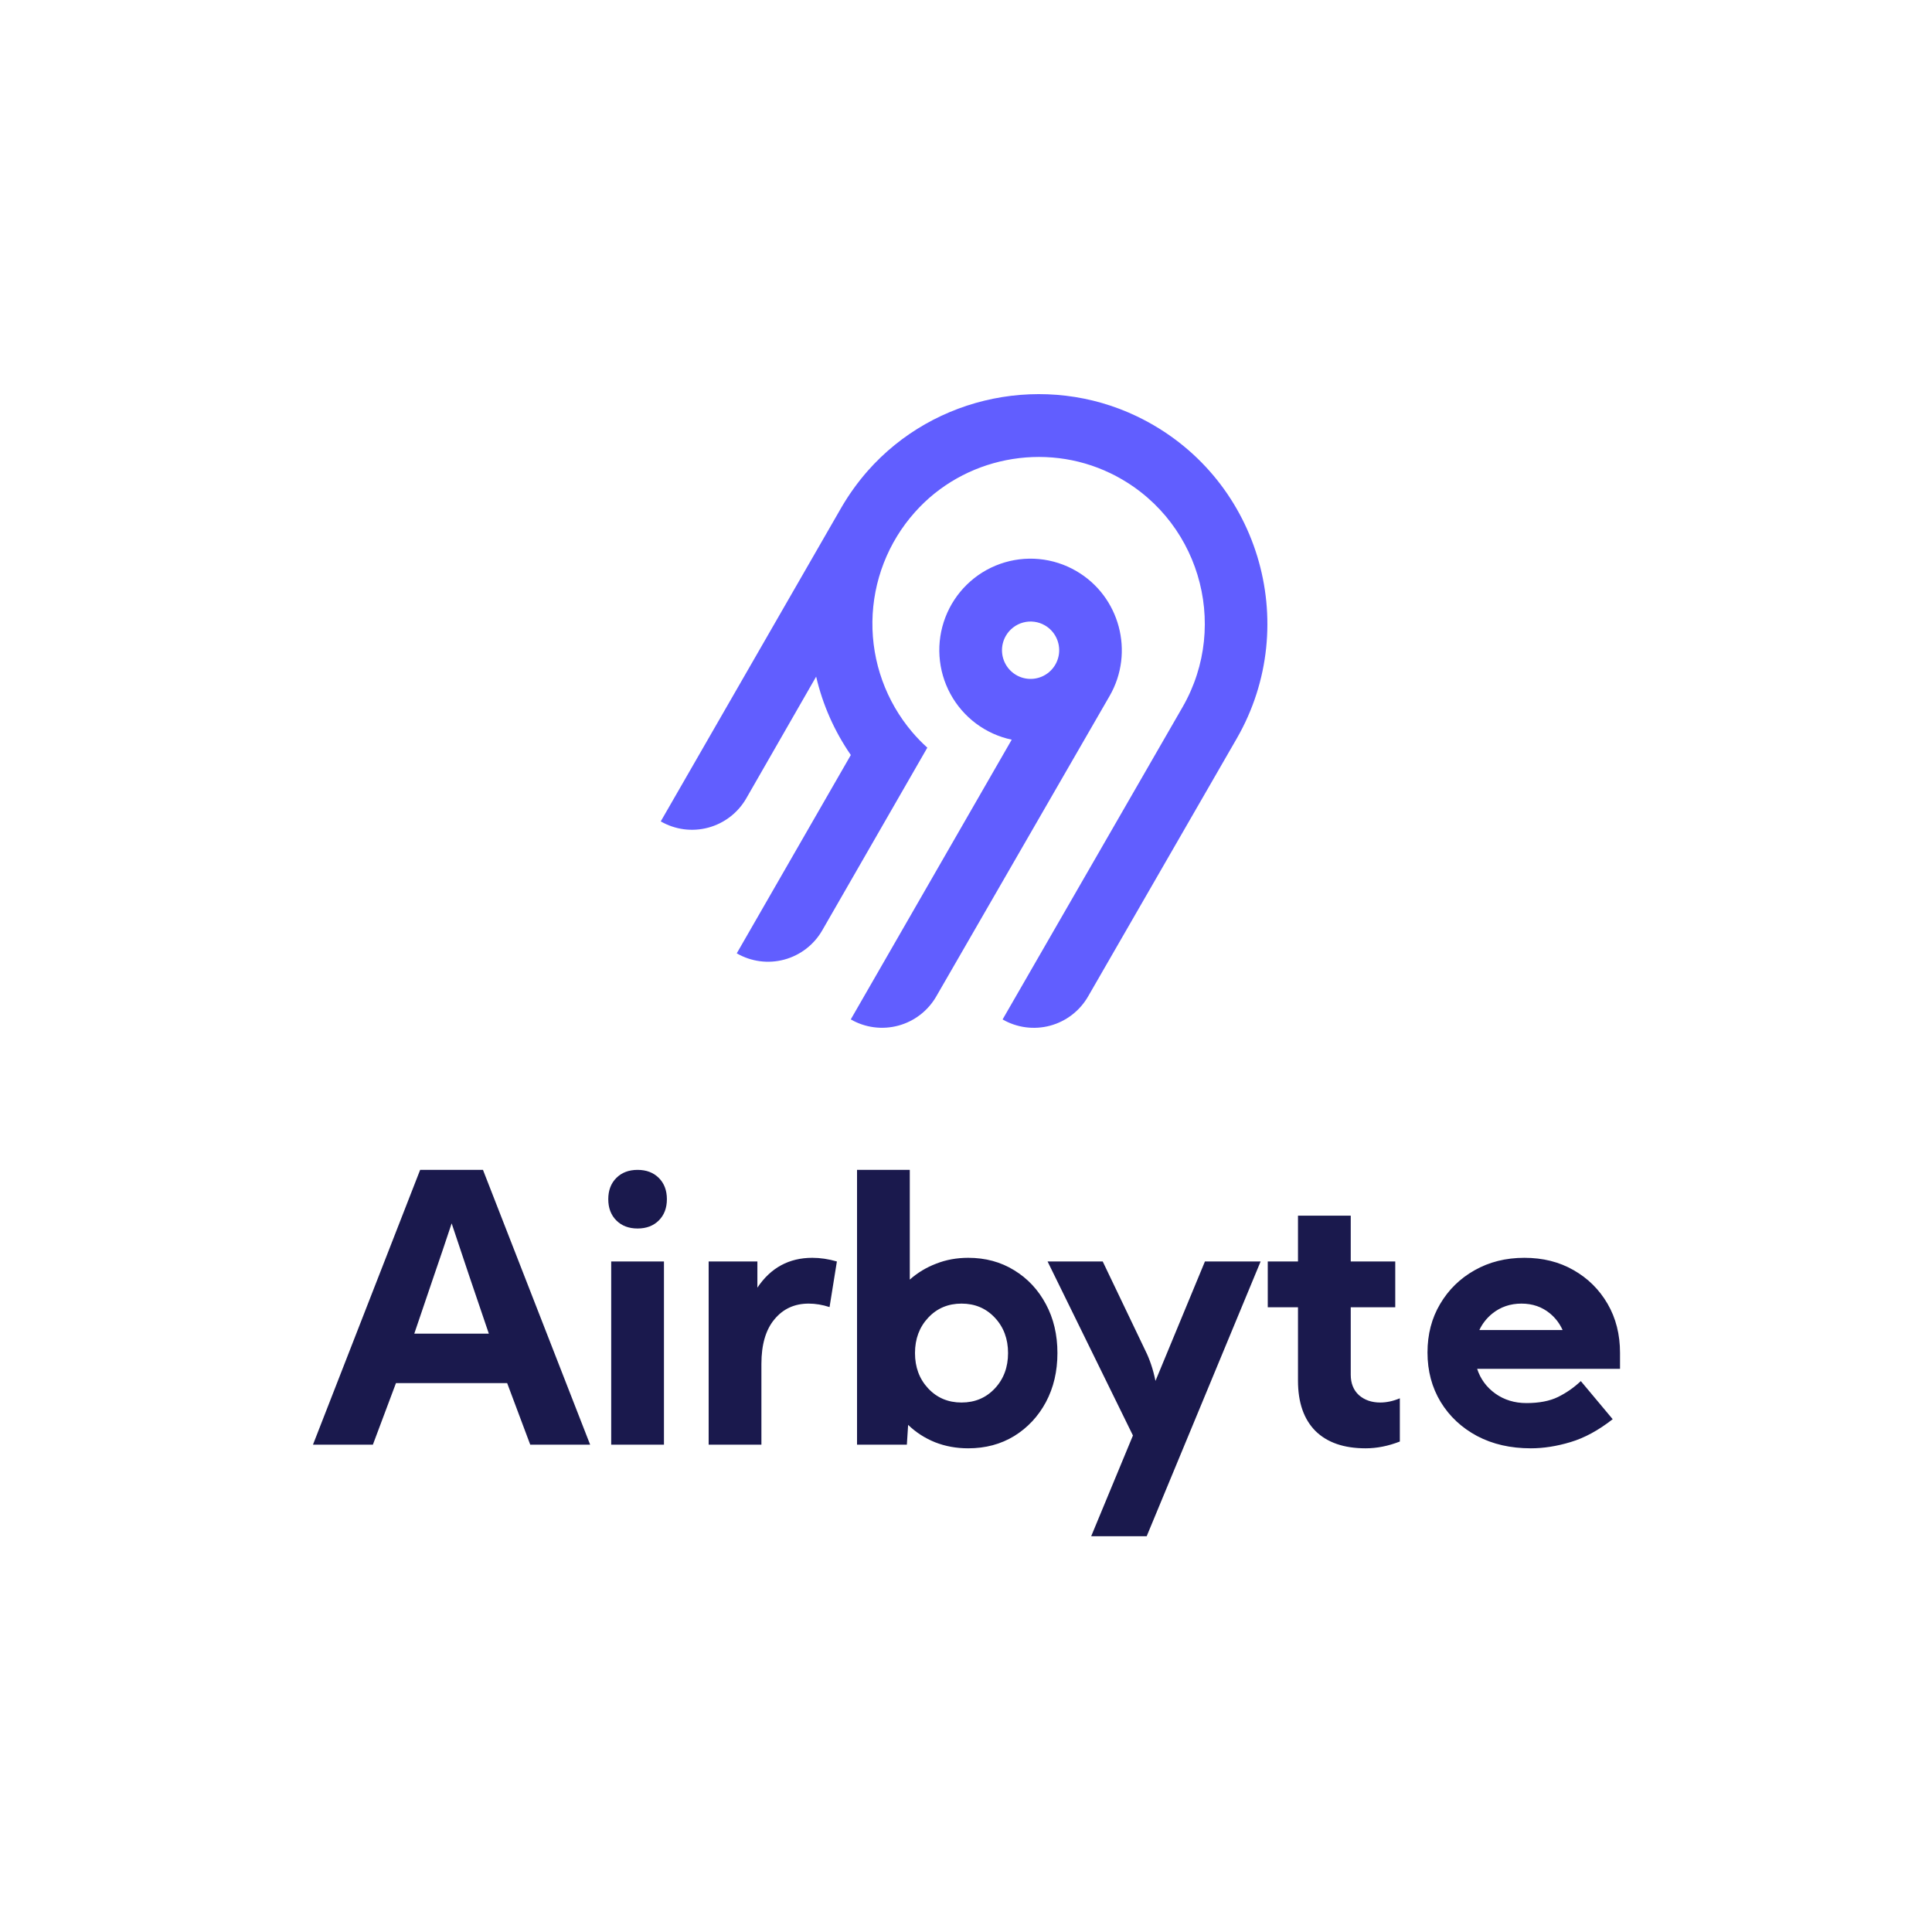 <svg width="500" height="500" viewBox="0 0 500 500" fill="none" xmlns="http://www.w3.org/2000/svg">
<rect width="500" height="500" fill="white"/>
<path fill-rule="evenodd" clip-rule="evenodd" d="M224.534 121.898C241.899 102.186 270.659 96.404 294.302 107.782C325.713 122.9 337.174 161.413 320.072 191.121L281.597 257.879C279.447 261.608 275.91 264.331 271.761 265.446C267.612 266.561 263.192 265.979 259.469 263.829L306.049 182.991C318.456 161.43 310.157 133.482 287.384 122.478C270.294 114.222 249.406 118.346 236.783 132.545C229.819 140.339 225.91 150.403 225.779 160.869C225.649 171.335 229.305 181.494 236.073 189.461C237.289 190.89 238.597 192.238 239.99 193.496L212.798 240.772C211.735 242.62 210.319 244.239 208.631 245.539C206.944 246.838 205.018 247.791 202.963 248.344C200.909 248.897 198.766 249.038 196.657 248.759C194.548 248.48 192.515 247.788 190.672 246.722L220.193 195.396C215.952 189.263 212.907 182.38 211.218 175.111L193.128 206.626C190.978 210.357 187.44 213.077 183.291 214.192C179.142 215.309 174.722 214.727 171 212.575L217.78 131.285C219.727 127.947 221.989 124.803 224.534 121.898ZM278.527 147.773C289.793 154.3 293.684 168.817 287.165 180.115L242.306 257.869C240.157 261.598 236.618 264.321 232.469 265.436C228.32 266.551 223.9 265.969 220.178 263.819L261.831 191.429C258.488 190.724 255.34 189.299 252.6 187.252C249.86 185.207 247.596 182.589 245.963 179.579C244.33 176.57 243.367 173.241 243.142 169.822C242.916 166.403 243.433 162.976 244.657 159.777C245.88 156.578 247.781 153.684 250.228 151.294C252.675 148.903 255.61 147.074 258.83 145.933C262.051 144.792 265.48 144.365 268.88 144.683C272.281 145 275.573 146.055 278.527 147.773ZM262.211 162.385C261.439 162.979 260.792 163.719 260.306 164.564C259.574 165.836 259.232 167.297 259.329 168.762C259.425 170.228 259.952 171.632 260.842 172.797C261.735 173.962 262.95 174.836 264.336 175.308C265.722 175.78 267.218 175.829 268.632 175.448C270.046 175.068 271.314 174.276 272.281 173.172C273.245 172.068 273.863 170.701 274.054 169.245C274.244 167.789 274 166.309 273.353 164.992C272.706 163.674 271.684 162.579 270.415 161.845C269.575 161.357 268.645 161.041 267.682 160.914C266.718 160.786 265.738 160.851 264.8 161.103C263.862 161.356 262.981 161.791 262.211 162.385Z" fill="#615EFF"/>
<path fill-rule="evenodd" clip-rule="evenodd" d="M81 373.875L108.733 302.764H124.994L152.726 373.875H137.224L131.252 357.947H102.476L96.502 373.875H81ZM126.511 345.146C124.615 339.583 122.924 334.606 121.438 330.213C119.953 325.82 118.436 321.285 116.887 316.607C115.339 321.285 113.805 325.82 112.288 330.213C110.804 334.606 109.113 339.583 107.216 345.146H126.511ZM157.42 310.349C157.42 308.074 158.116 306.241 159.506 304.85C160.897 303.459 162.729 302.764 165.005 302.764C167.28 302.764 169.114 303.459 170.504 304.85C171.895 306.241 172.59 308.074 172.59 310.349C172.59 312.625 171.895 314.458 170.504 315.849C169.114 317.239 167.28 317.934 165.005 317.934C162.729 317.934 160.897 317.239 159.506 315.849C158.116 314.458 157.42 312.625 157.42 310.349ZM158.178 373.875V326.468H171.831V373.875H158.178ZM183.4 326.468V373.875H197.052V352.968C197.052 347.975 198.175 344.134 200.419 341.448C202.663 338.73 205.617 337.371 209.284 337.371C211.053 337.371 212.854 337.671 214.688 338.272L216.584 326.468C214.404 325.836 212.285 325.52 210.232 325.52C204.194 325.52 199.455 328.095 196.009 333.247V326.468H183.4ZM221.799 373.875V302.764H235.452V331.161C237.444 329.391 239.718 328.016 242.279 327.037C244.839 326.025 247.604 325.52 250.575 325.52C255.032 325.52 258.997 326.594 262.474 328.743C265.95 330.861 268.685 333.784 270.675 337.514C272.667 341.211 273.662 345.43 273.662 350.171C273.662 354.913 272.667 359.147 270.675 362.877C268.685 366.574 265.95 369.498 262.474 371.647C258.997 373.764 255.032 374.823 250.575 374.823C247.508 374.823 244.648 374.301 241.995 373.258C239.339 372.184 237.016 370.683 235.026 368.755L234.694 373.875H221.799ZM248.842 362.971C252.318 362.971 255.195 361.755 257.47 359.321C259.746 356.887 260.883 353.838 260.883 350.171C260.883 346.505 259.746 343.455 257.47 341.022C255.195 338.588 252.318 337.371 248.842 337.371C245.366 337.371 242.49 338.588 240.213 341.022C237.938 343.455 236.8 346.505 236.8 350.171C236.8 353.838 237.938 356.887 240.213 359.321C242.49 361.755 245.366 362.971 248.842 362.971ZM296.475 349.649L285.382 326.468H271.112L293.204 371.504L282.396 397.578H296.76L326.247 326.468H311.836L299.035 357.378C298.719 355.828 298.34 354.406 297.898 353.111C297.456 351.815 296.981 350.661 296.475 349.649ZM328.095 326.468H335.918V314.616H349.571V326.468H361.091V338.319H349.571V355.765C349.571 358.009 350.282 359.779 351.704 361.075C353.158 362.339 354.992 362.971 357.203 362.971C358.847 362.971 360.538 362.608 362.276 361.88V373.068C359.273 374.239 356.319 374.823 353.412 374.823C347.786 374.823 343.456 373.322 340.422 370.319C337.419 367.285 335.918 362.955 335.918 357.329V338.319H328.095V326.468ZM386.975 360.648C384.7 359.005 383.136 356.872 382.282 354.248H419.26V350.124C419.26 345.352 418.185 341.116 416.036 337.419C413.886 333.721 410.948 330.813 407.218 328.696C403.521 326.578 399.285 325.52 394.513 325.52C389.71 325.52 385.411 326.594 381.619 328.743C377.858 330.861 374.886 333.768 372.705 337.466C370.525 341.133 369.434 345.32 369.434 350.028C369.434 354.801 370.572 359.069 372.848 362.829C375.123 366.558 378.268 369.498 382.282 371.647C386.295 373.764 390.926 374.823 396.173 374.823C399.459 374.823 402.888 374.286 406.459 373.211C410.062 372.137 413.697 370.161 417.363 367.285L409.114 357.425C407.345 359.1 405.369 360.474 403.189 361.548C401.039 362.592 398.321 363.114 395.035 363.114C391.968 363.114 389.282 362.291 386.975 360.648ZM404.398 344.208C403.643 342.53 402.56 341.103 401.15 339.931C399.096 338.225 396.63 337.371 393.755 337.371C390.846 337.371 388.318 338.24 386.17 339.978C384.728 341.162 383.624 342.571 382.857 344.208H404.398Z" fill="#1A194D"/>
</svg>
